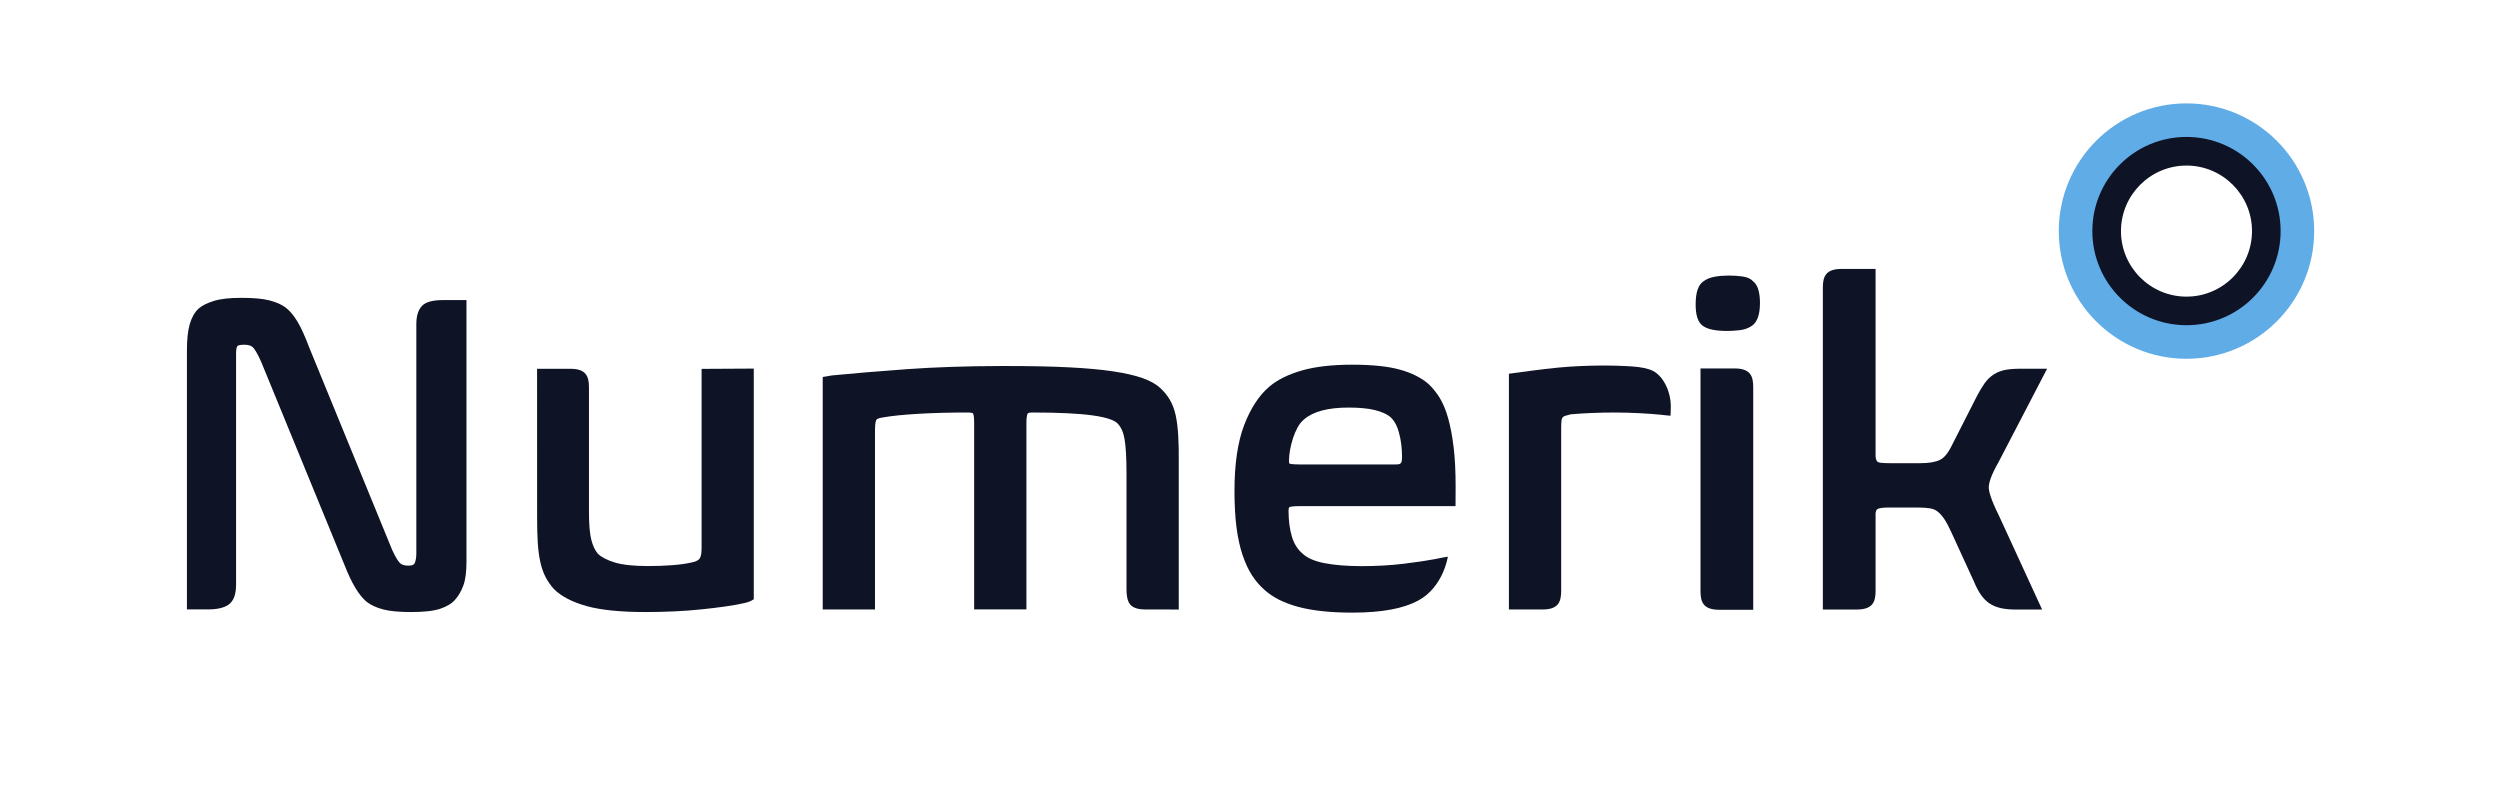 <svg width="312" height="100" viewBox="0 0 312 100" fill="none" xmlns="http://www.w3.org/2000/svg">
<path d="M215.573 41.304C215.998 41.304 216.491 41.273 217.046 41.215C217.668 41.153 218.207 40.962 218.653 40.65C219.322 40.173 219.643 39.235 219.643 37.788C219.643 37.192 219.581 36.658 219.457 36.207C219.322 35.709 219.088 35.331 218.757 35.077C218.487 34.781 218.067 34.595 217.486 34.506C216.46 34.351 214.992 34.34 213.976 34.538C213.421 34.646 212.955 34.833 212.628 35.082C211.944 35.523 211.617 36.477 211.617 38.011C211.617 39.344 211.902 40.205 212.483 40.64C213.059 41.086 214.07 41.304 215.573 41.304Z" fill="#0E1325"/>
<path d="M216.459 45.981H212.223V48.443V53.509V69.939V73.787C212.223 75.202 212.627 76.099 214.566 76.099H218.802V73.636V68.571V52.14V48.293C218.802 46.878 218.398 45.981 216.459 45.981Z" fill="#0E1325"/>
<path d="M272.873 13.215C281.502 13.215 288.497 20.21 288.497 28.839C288.497 37.469 281.502 44.463 272.873 44.463C264.244 44.463 257.249 37.469 257.249 28.839C257.249 20.21 264.244 13.215 272.873 13.215ZM272.873 17.415C266.57 17.415 261.448 22.542 261.448 28.839C261.448 35.137 266.575 40.265 272.873 40.265C279.171 40.265 284.299 35.137 284.299 28.839C284.299 22.542 279.176 17.415 272.873 17.415Z" fill="#60ACE6" stroke="#60ACE6" stroke-width="0.626"/>
<path d="M147.042 54.358C146.985 53.399 146.881 52.548 146.726 51.833C146.565 51.097 146.321 50.444 146 49.899C145.678 49.355 145.274 48.857 144.797 48.422C144.268 47.929 143.516 47.514 142.562 47.177C141.644 46.85 140.426 46.576 138.938 46.347C137.455 46.125 135.604 45.953 133.437 45.845C131.27 45.731 128.615 45.679 125.541 45.679H124.893C120.568 45.689 116.649 45.824 113.242 46.068C109.665 46.327 106.507 46.591 103.796 46.856L102.676 47.053V76.061H109.198V53.694C109.198 52.683 109.349 52.419 109.38 52.377C109.406 52.341 109.561 52.17 110.277 52.082C111.293 51.9 112.734 51.755 114.554 51.646C116.389 51.538 118.474 51.48 120.75 51.48C121.341 51.48 121.439 51.594 121.434 51.589C121.476 51.678 121.574 51.952 121.574 52.694V74.713V76.056H128.097V74.713V52.694C128.097 52.092 128.18 51.776 128.247 51.62C128.278 51.553 128.465 51.48 128.807 51.48C132.068 51.48 134.598 51.6 136.33 51.838C138.373 52.118 139.161 52.533 139.457 52.834C139.897 53.274 140.198 53.933 140.343 54.783C140.504 55.716 140.587 57.168 140.587 59.092V73.495C140.587 74.563 140.773 75.227 141.178 75.574C141.556 75.901 142.127 76.061 142.93 76.061L147.109 76.067V57.759C147.125 56.453 147.094 55.307 147.042 54.358Z" fill="#0E1325"/>
<path d="M55.308 37.451C53.934 37.451 53.073 37.7 52.612 38.234C52.171 38.742 51.958 39.468 51.958 40.458V69.042C51.958 69.591 51.881 70.017 51.736 70.317C51.642 70.499 51.388 70.592 50.968 70.592C50.481 70.592 50.123 70.483 49.91 70.266C49.724 70.079 49.407 69.643 48.941 68.627L38.602 43.393C38.068 41.977 37.591 40.925 37.145 40.173C36.689 39.395 36.186 38.799 35.652 38.384C35.155 38.011 34.481 37.71 33.641 37.493C32.811 37.275 31.66 37.171 30.12 37.171C28.648 37.171 27.523 37.296 26.688 37.555C25.827 37.824 25.2 38.141 24.775 38.524C24.298 38.96 23.93 39.608 23.681 40.453C23.442 41.267 23.328 42.361 23.328 43.792V76.057H25.895C27.082 76.057 27.943 75.865 28.518 75.461C29.145 75.025 29.462 74.196 29.462 72.982V44.067C29.462 43.491 29.571 43.268 29.633 43.18C29.633 43.18 29.762 43.02 30.452 43.02C30.976 43.02 31.349 43.128 31.561 43.341C31.748 43.528 32.08 43.994 32.593 45.151L42.989 70.499C43.88 72.785 44.783 74.294 45.768 75.113C46.302 75.523 47.002 75.844 47.842 76.062C48.661 76.275 49.807 76.383 51.253 76.383C52.918 76.383 54.126 76.249 54.95 75.969C55.8 75.678 56.428 75.29 56.806 74.828C57.221 74.372 57.563 73.786 57.822 73.076C58.087 72.365 58.216 71.385 58.216 70.089V37.451H55.308Z" fill="#0E1325"/>
<path d="M87.559 46.036V68.487C87.559 69.295 87.388 69.622 87.284 69.746C87.108 69.964 86.761 70.12 86.227 70.213C85.625 70.353 84.837 70.462 83.883 70.535C82.929 70.607 81.908 70.643 80.834 70.643C79.072 70.643 77.682 70.493 76.702 70.192C75.748 69.902 75.038 69.523 74.608 69.098C74.25 68.678 73.98 68.093 73.793 67.356C73.602 66.584 73.503 65.433 73.503 63.919V60.839V59.377V54.311V52.186V48.339C73.503 46.923 73.104 46.026 71.201 46.026H67.038V46.031L67.027 46.005L67.032 64.645C67.032 65.837 67.058 66.885 67.115 67.761C67.172 68.653 67.281 69.456 67.432 70.146C67.587 70.851 67.81 71.483 68.09 72.023C68.37 72.562 68.712 73.054 69.127 73.511C70.04 74.423 71.414 75.139 73.218 75.642C74.981 76.134 77.449 76.383 80.554 76.383C81.742 76.383 82.95 76.357 84.137 76.3C85.319 76.248 86.47 76.16 87.559 76.046C88.643 75.937 89.638 75.813 90.551 75.683C91.463 75.553 92.251 75.413 92.894 75.263C93.475 75.139 93.791 74.957 93.822 74.936L94.071 74.786V46L87.559 46.036Z" fill="#0E1325"/>
<path d="M181.412 55.8C181.241 54.41 181.013 53.197 180.728 52.191C180.437 51.169 180.085 50.314 179.67 49.645C179.26 48.981 178.789 48.401 178.265 47.913C177.358 47.125 176.139 46.519 174.646 46.114C173.184 45.715 171.198 45.513 168.756 45.513C166.278 45.513 164.173 45.751 162.498 46.228C160.803 46.711 159.429 47.39 158.413 48.251C157.132 49.339 156.069 50.962 155.265 53.072C154.467 55.162 154.062 57.92 154.062 61.264C154.062 63.022 154.151 64.557 154.317 65.837C154.488 67.123 154.737 68.269 155.063 69.238C155.39 70.218 155.784 71.069 156.23 71.769C156.681 72.474 157.21 73.091 157.785 73.594C158.807 74.537 160.238 75.258 162.031 75.74C163.789 76.212 166.055 76.456 168.756 76.456C172.515 76.456 175.123 75.937 176.932 74.983C180.137 73.298 180.691 69.472 180.691 69.472L179.95 69.601C179.95 69.601 179.297 69.736 179.115 69.772C178.172 69.954 176.855 70.151 175.201 70.353C173.562 70.555 171.789 70.654 169.923 70.654C168.113 70.654 166.542 70.524 165.267 70.275C164.054 70.037 163.157 69.648 162.576 69.104C161.943 68.57 161.503 67.88 161.233 66.983C160.953 66.055 160.808 64.956 160.808 63.712C160.808 63.499 160.849 63.349 160.912 63.302C160.932 63.286 161.16 63.162 162.187 63.162H181.651C181.651 63.162 181.661 61.43 181.661 60.761C181.666 58.853 181.578 57.189 181.412 55.8ZM174.973 57.028C174.973 57.251 174.957 57.438 174.926 57.593C174.916 57.651 174.869 57.749 174.739 57.884C174.739 57.884 174.62 57.962 174.174 57.962H162.135C161.192 57.962 160.953 57.868 160.922 57.853C160.922 57.853 160.865 57.785 160.865 57.526C160.865 57.111 160.912 56.655 160.995 56.168C161.083 55.68 161.207 55.177 161.368 54.68C161.523 54.197 161.726 53.731 161.964 53.3C162.187 52.896 162.467 52.564 162.794 52.3C163.919 51.346 165.77 50.864 168.305 50.864C169.663 50.864 170.773 50.972 171.597 51.18C172.396 51.382 173.013 51.652 173.433 51.973C173.941 52.388 174.325 53.041 174.568 53.912C174.838 54.846 174.973 55.898 174.973 57.028Z" fill="#0E1325"/>
<path d="M208.518 50.579C208.497 49.765 208.315 48.93 207.911 48.1C207.491 47.245 206.952 46.638 206.288 46.286C205.702 45.995 204.847 45.814 203.675 45.731C201.368 45.575 198.018 45.55 194.503 45.871C192.694 46.037 188.795 46.571 188.753 46.581L188.312 46.644V73.599V76.062H192.512C194.436 76.062 194.835 75.165 194.835 73.749V53.477C194.835 53.021 194.851 52.668 194.887 52.435C194.908 52.274 194.954 52.16 195.016 52.087C195.084 52.01 195.188 51.947 195.322 51.901C195.53 51.834 195.794 51.761 196.038 51.704C196.883 51.631 197.785 51.574 198.739 51.538C200.611 51.465 202.415 51.455 204.587 51.564C205.65 51.621 206.537 51.683 207.18 51.751C207.382 51.792 208.481 51.88 208.481 51.88C208.481 51.88 208.528 51.159 208.518 50.579Z" fill="#0E1325"/>
<path d="M248.2 60.819C248.2 60.347 248.413 59.424 249.424 57.661L255.48 46.016H252.141C251.41 46.016 250.782 46.068 250.264 46.161C249.714 46.27 249.227 46.462 248.807 46.737C248.387 47.011 248.008 47.374 247.692 47.815C247.397 48.235 247.096 48.728 246.79 49.298L243.617 55.535C243.15 56.505 242.647 57.127 242.124 57.386C241.569 57.666 240.729 57.806 239.625 57.806H235.897C235.404 57.806 235 57.791 234.704 57.754C234.507 57.734 234.367 57.677 234.284 57.594C234.196 57.505 234.129 57.35 234.092 57.143C234.082 57.091 234.077 57.008 234.072 56.951V53.482V48.417V41.09V36.025V33.562H234.02H229.836C227.897 33.562 227.492 34.459 227.492 35.875V39.722V48.266V52.113V56.152V61.218V68.544V73.609V74.076V76.067H231.728C233.667 76.067 234.072 75.17 234.072 73.755V69.907V64.038C234.098 63.831 234.149 63.681 234.227 63.603C234.321 63.51 234.461 63.447 234.658 63.411C234.922 63.359 235.3 63.338 235.788 63.338H239.293C239.925 63.338 240.459 63.375 240.874 63.442C241.237 63.504 241.548 63.634 241.813 63.841C242.103 64.064 242.383 64.38 242.647 64.775C242.927 65.195 243.233 65.77 243.555 66.486L246.328 72.531C246.598 73.184 246.883 73.739 247.184 74.18C247.5 74.641 247.863 75.014 248.262 75.289C248.667 75.564 249.144 75.766 249.688 75.891C250.207 76.01 250.844 76.072 251.581 76.072H254.857L249.481 64.38C248.423 62.26 248.2 61.275 248.2 60.819Z" fill="#0E1325"/>
<path d="M272.874 20.662C277.384 20.662 281.05 24.333 281.05 28.838C281.05 33.344 277.384 37.02 272.874 37.02C268.363 37.02 264.697 33.349 264.697 28.844C264.697 24.338 268.363 20.662 272.874 20.662ZM272.874 17.09C266.382 17.09 261.125 22.352 261.125 28.838C261.125 35.325 266.388 40.587 272.874 40.587C279.365 40.587 284.622 35.325 284.622 28.838C284.622 22.352 279.36 17.09 272.874 17.09Z" fill="#0E1325"/>
</svg>
